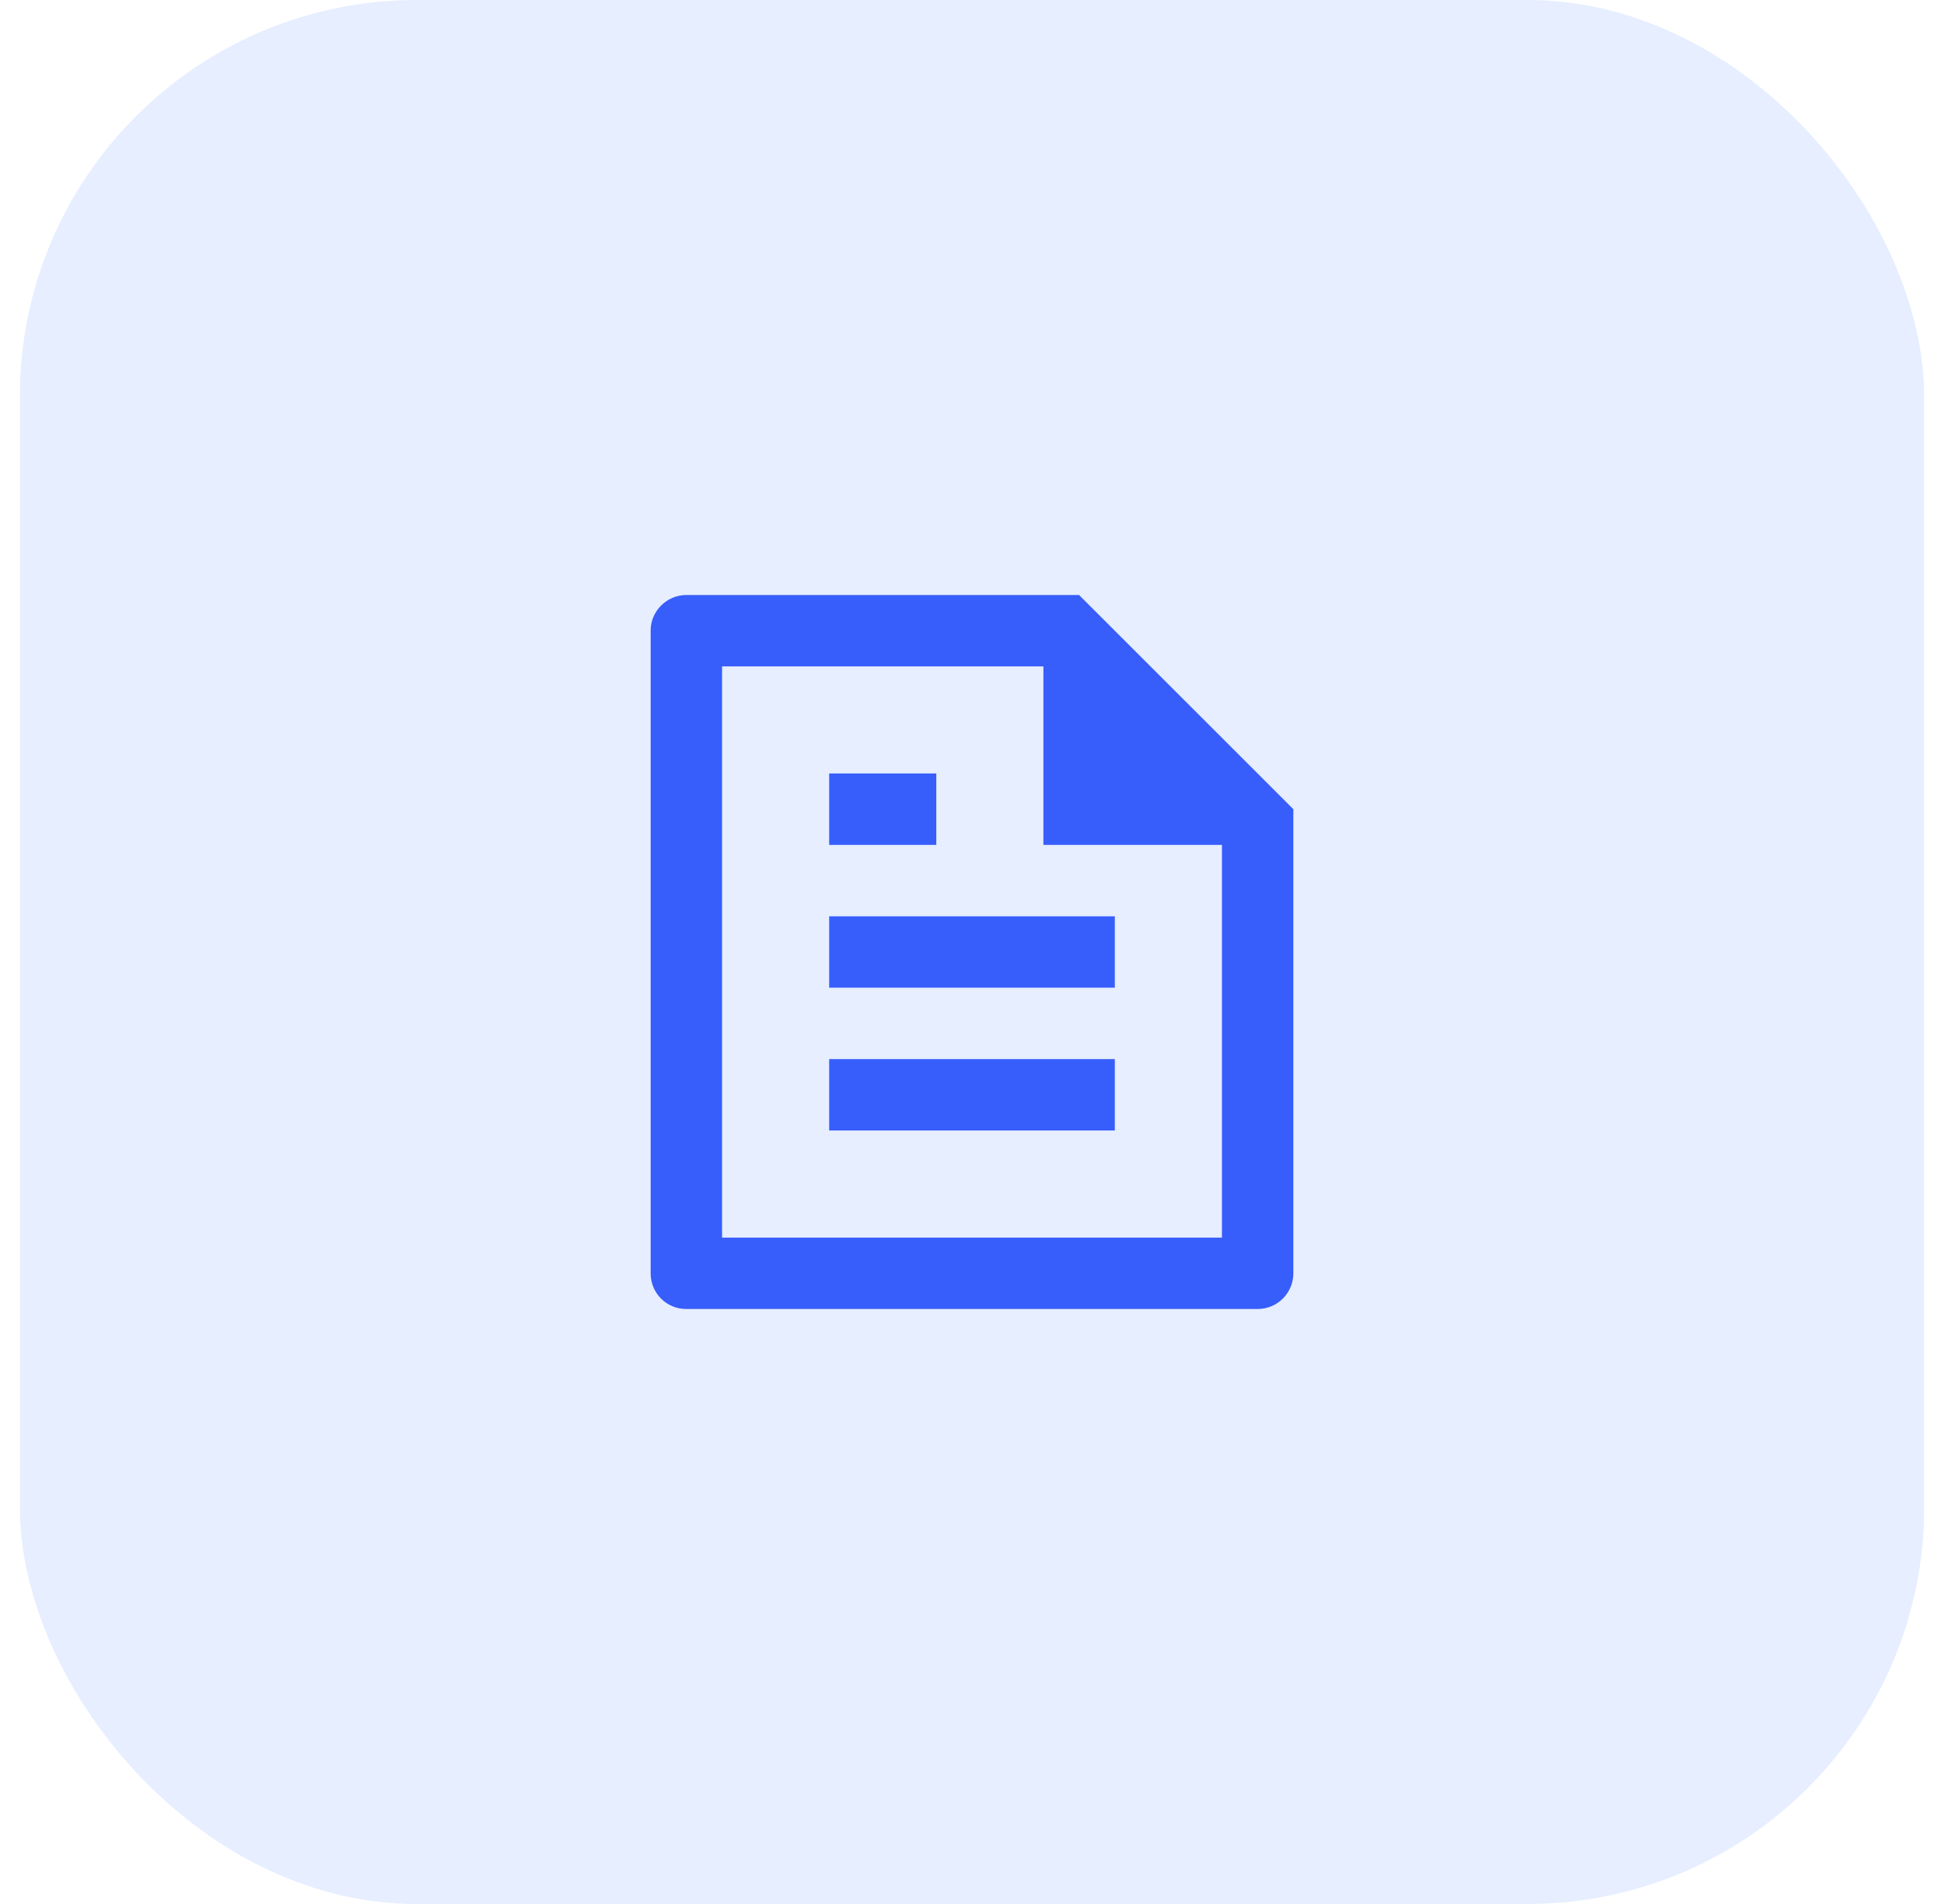 <svg width="49" height="48" viewBox="0 0 49 48" fill="none" xmlns="http://www.w3.org/2000/svg">
<rect x="0.5" width="48" height="48" rx="10" fill="#0052FF" fill-opacity="0.1"/>
<path d="M32.6 20.4V32.094C32.601 32.212 32.579 32.329 32.534 32.439C32.49 32.548 32.424 32.648 32.341 32.732C32.258 32.816 32.16 32.883 32.051 32.929C31.942 32.975 31.825 32.999 31.707 33H17.294C17.057 33 16.83 32.906 16.663 32.739C16.495 32.571 16.401 32.344 16.4 32.107V15.893C16.4 15.409 16.805 15 17.302 15H27.198L32.6 20.4ZM30.8 21.3H26.3V16.8H18.2V31.2H30.8V21.3ZM20.9 19.5H23.6V21.3H20.9V19.5ZM20.9 23.1H28.1V24.9H20.9V23.1ZM20.9 26.7H28.1V28.5H20.9V26.7Z" fill="#375DFB"/>
</svg>
